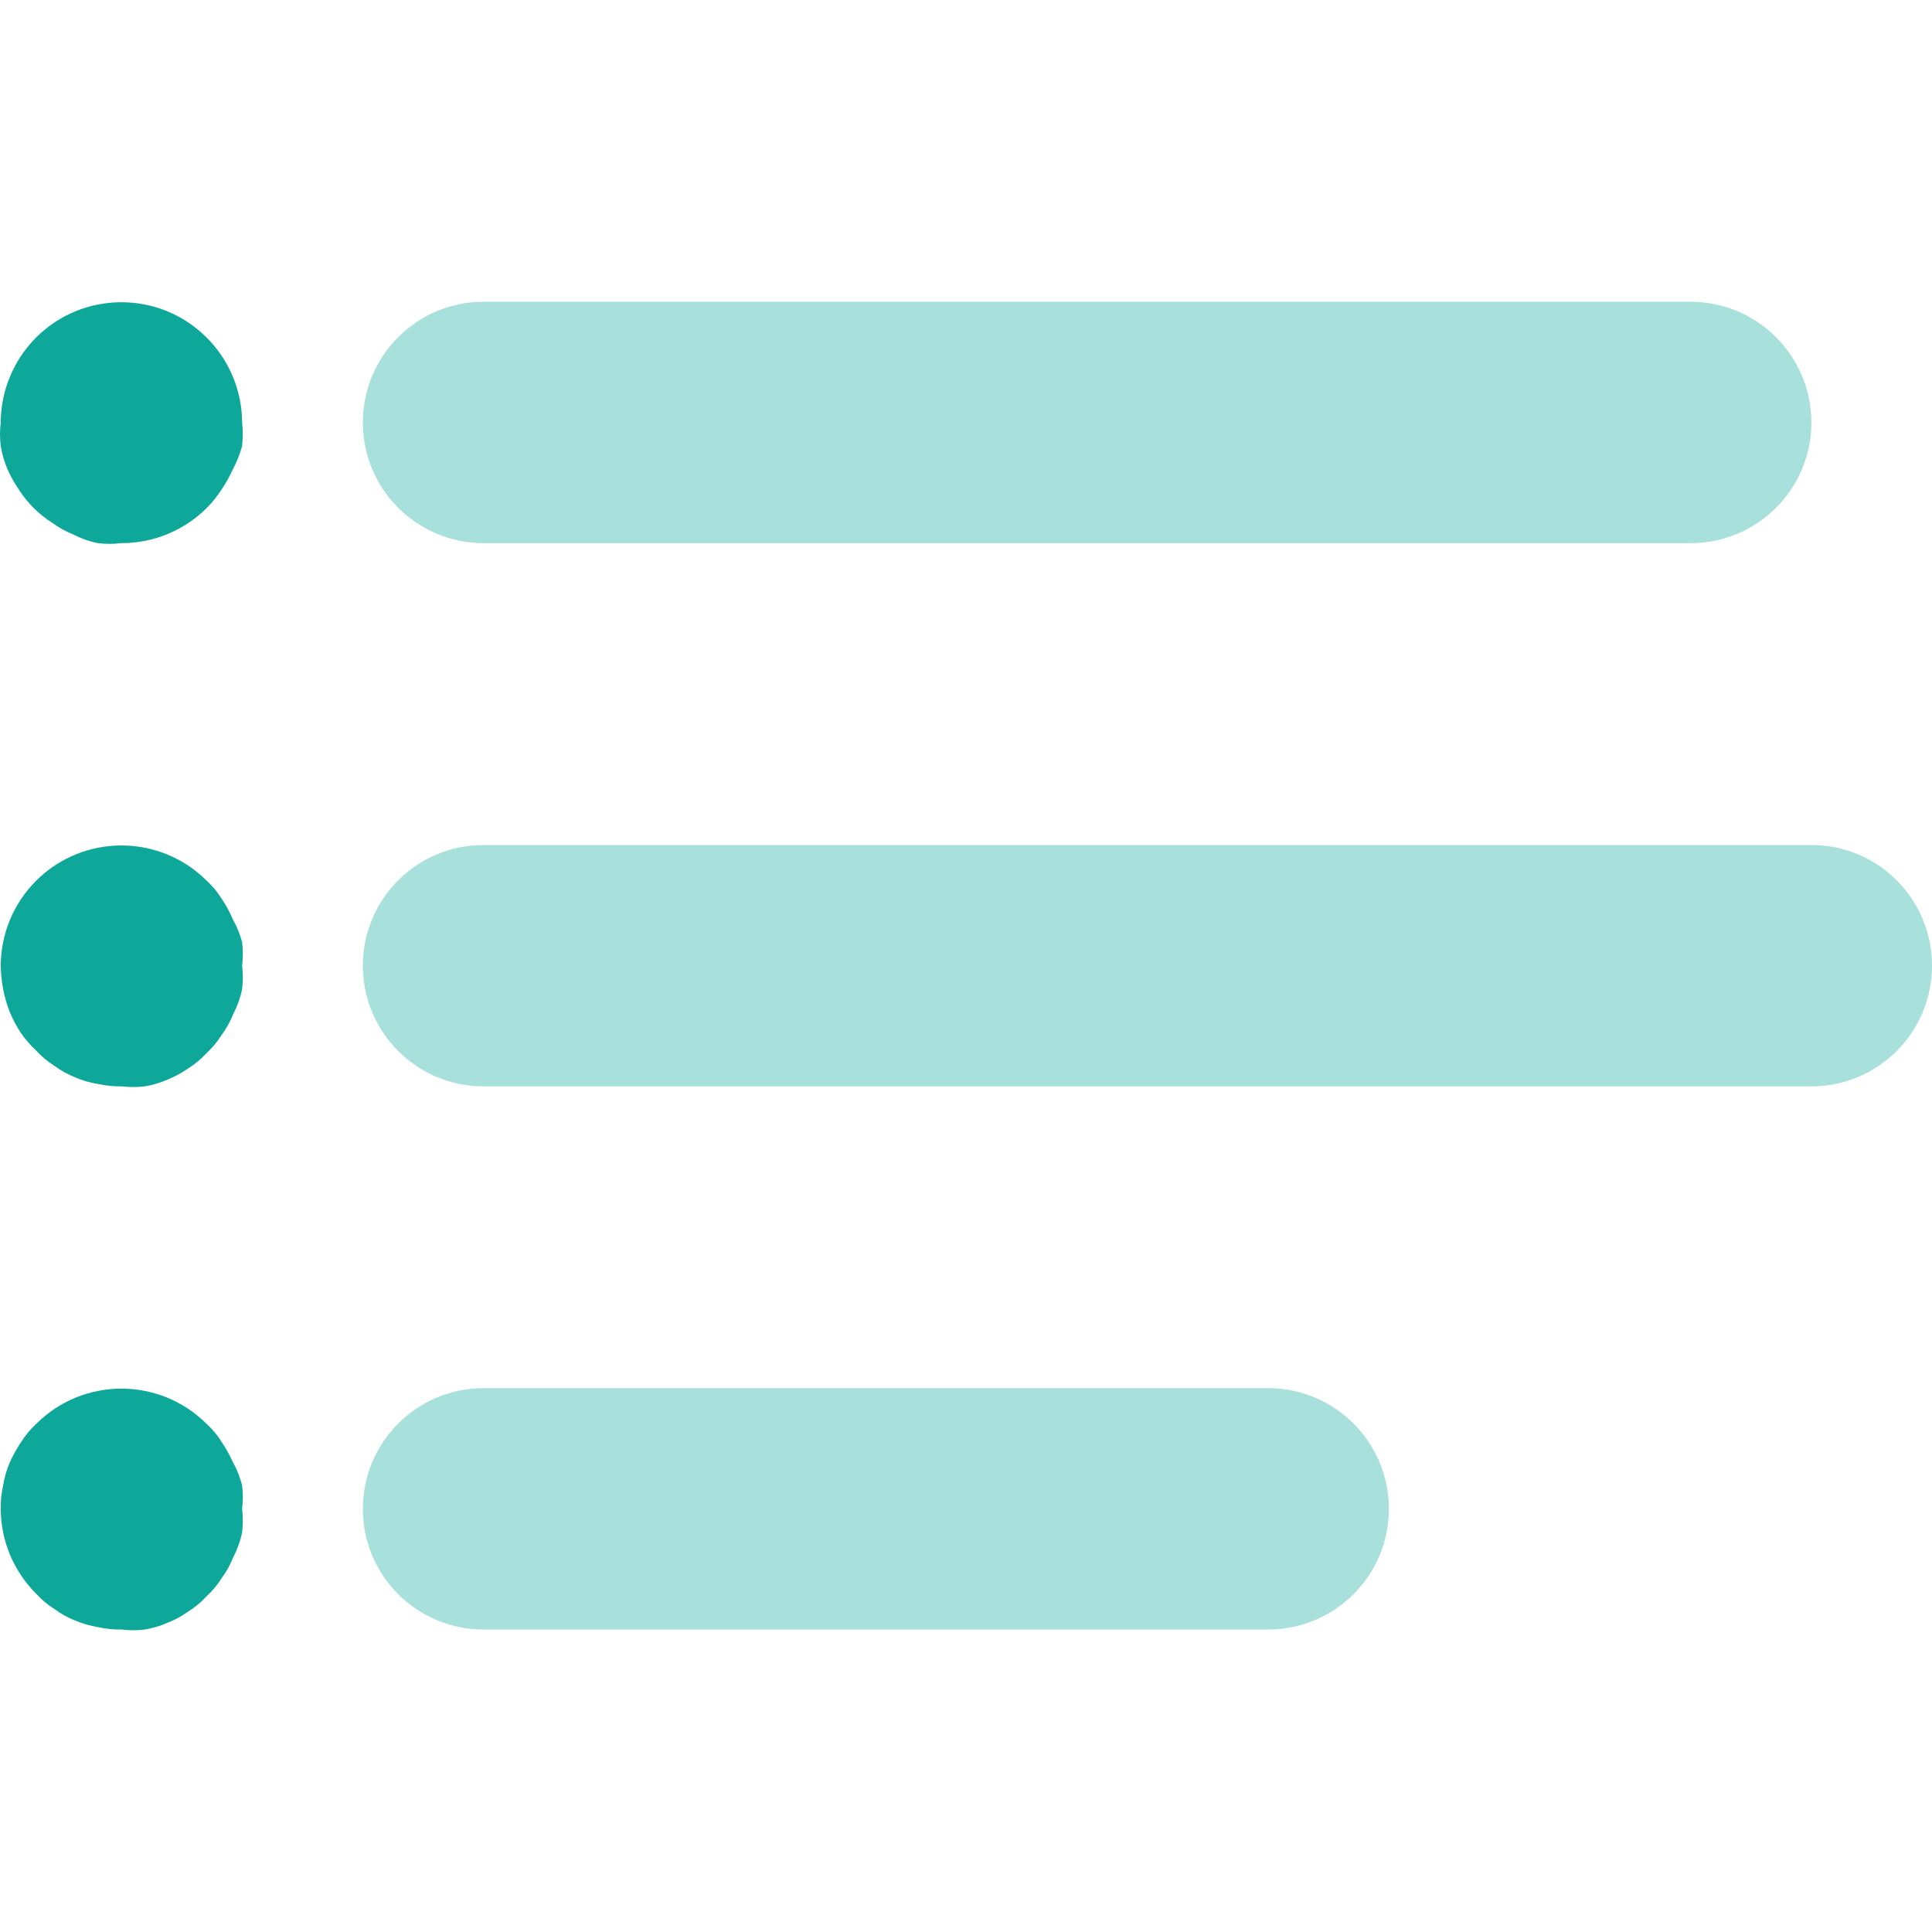 <svg width="16" height="16" viewBox="0 0 16 16" fill="none" xmlns="http://www.w3.org/2000/svg">
<path d="M14.001 2.499H4.005C3.452 2.499 3.005 2.947 3.005 3.499C3.005 4.051 3.452 4.498 4.005 4.498H14.001C14.553 4.498 15.001 4.051 15.001 3.499C15.001 2.947 14.553 2.499 14.001 2.499Z" fill="#A8E0DB"/>
<path d="M2.005 3.499C2.004 3.234 1.898 2.981 1.71 2.794C1.32 2.406 0.69 2.406 0.3 2.794C0.113 2.981 0.007 3.234 0.006 3.499C-0.002 3.564 -0.002 3.629 0.006 3.694C0.017 3.759 0.035 3.823 0.061 3.884C0.087 3.943 0.119 4 0.156 4.054C0.191 4.11 0.233 4.162 0.281 4.209C0.326 4.254 0.376 4.294 0.43 4.328C0.483 4.367 0.54 4.399 0.6 4.423C0.667 4.458 0.737 4.483 0.81 4.498C0.875 4.506 0.94 4.506 1.005 4.498C1.269 4.499 1.523 4.394 1.71 4.209C1.757 4.162 1.799 4.11 1.835 4.054C1.871 4 1.903 3.943 1.93 3.884C1.962 3.823 1.987 3.76 2.005 3.694C2.012 3.629 2.012 3.564 2.005 3.499Z" fill="#0EA89B"/>
<path d="M2.005 7.997C2.013 7.932 2.013 7.867 2.005 7.802C1.988 7.738 1.963 7.676 1.93 7.617C1.904 7.556 1.873 7.497 1.835 7.442C1.801 7.387 1.759 7.337 1.71 7.292C1.32 6.905 0.691 6.905 0.301 7.292C0.113 7.479 0.007 7.732 0.006 7.997C0.008 8.129 0.033 8.259 0.081 8.382C0.106 8.441 0.136 8.498 0.171 8.552C0.209 8.606 0.252 8.657 0.301 8.702C0.345 8.75 0.395 8.792 0.451 8.827C0.503 8.865 0.56 8.897 0.621 8.922C0.682 8.948 0.745 8.966 0.811 8.977C0.875 8.991 0.94 8.998 1.006 8.997C1.07 9.004 1.136 9.004 1.2 8.997C1.264 8.986 1.326 8.967 1.385 8.942C1.447 8.917 1.506 8.885 1.56 8.847C1.616 8.812 1.666 8.77 1.71 8.722C1.758 8.678 1.8 8.627 1.835 8.572C1.874 8.519 1.906 8.462 1.93 8.402C1.964 8.336 1.99 8.265 2.005 8.192C2.013 8.127 2.013 8.062 2.005 7.997Z" fill="#0EA89B"/>
<path d="M2.005 12.496C2.013 12.431 2.013 12.365 2.005 12.301C1.988 12.235 1.963 12.171 1.93 12.111C1.903 12.052 1.872 11.995 1.835 11.941C1.801 11.885 1.758 11.835 1.71 11.791C1.32 11.403 0.691 11.403 0.301 11.791C0.253 11.835 0.211 11.885 0.176 11.941C0.139 11.995 0.108 12.052 0.081 12.111C0.055 12.172 0.037 12.235 0.026 12.301C0.012 12.365 0.005 12.43 0.006 12.496C0.007 12.76 0.113 13.014 0.301 13.2C0.345 13.248 0.395 13.291 0.451 13.325C0.503 13.364 0.56 13.396 0.621 13.42C0.682 13.446 0.745 13.464 0.811 13.475C0.875 13.49 0.94 13.496 1.006 13.495C1.07 13.503 1.136 13.503 1.2 13.495C1.264 13.484 1.326 13.466 1.385 13.44C1.447 13.416 1.506 13.384 1.56 13.345C1.616 13.311 1.666 13.268 1.71 13.22C1.758 13.176 1.801 13.126 1.835 13.07C1.874 13.018 1.906 12.961 1.93 12.9C1.964 12.834 1.99 12.764 2.005 12.691C2.013 12.626 2.013 12.56 2.005 12.496Z" fill="#0EA89B"/>
<path d="M15.001 6.998H4.005C3.452 6.998 3.005 7.445 3.005 7.997C3.005 8.549 3.452 8.997 4.005 8.997H15.001C15.553 8.997 16 8.549 16 7.997C16 7.445 15.553 6.998 15.001 6.998Z" fill="#A8E0DB"/>
<path d="M10.502 11.496H4.005C3.452 11.496 3.005 11.944 3.005 12.496C3.005 13.048 3.452 13.495 4.005 13.495H10.502C11.054 13.495 11.502 13.048 11.502 12.496C11.502 11.944 11.054 11.496 10.502 11.496Z" fill="#A8E0DB"/>
</svg>

